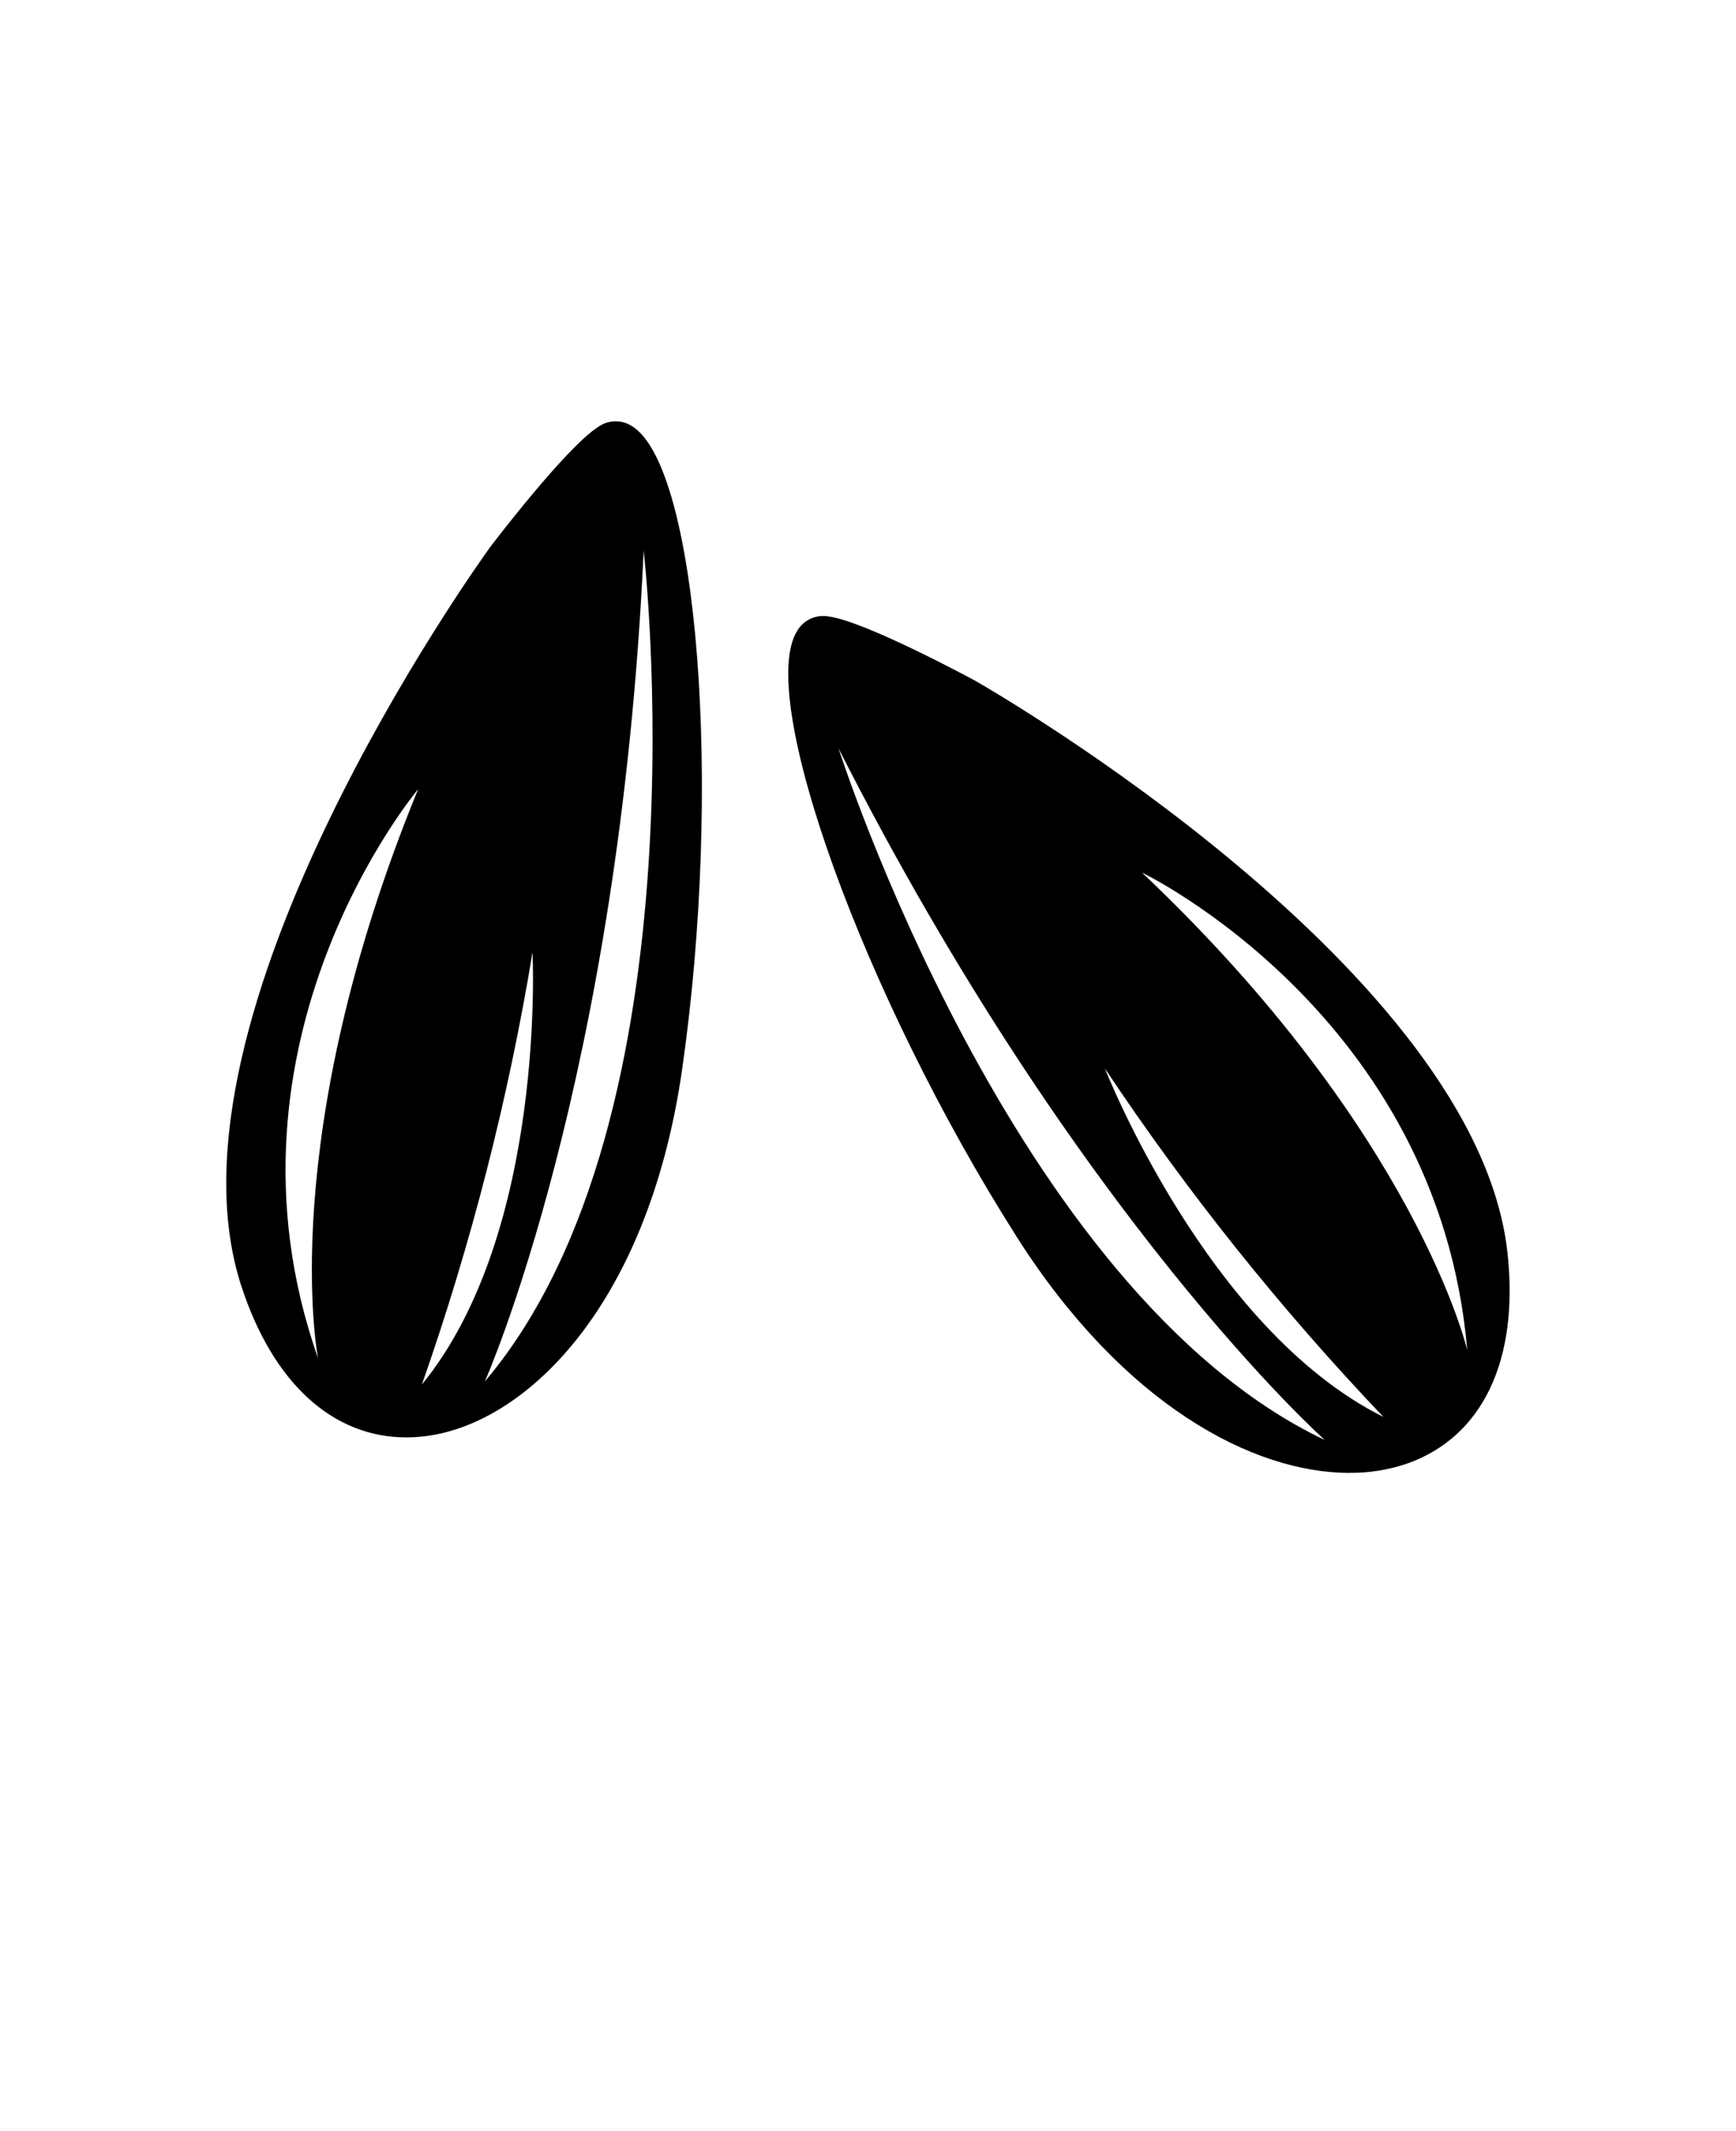 <svg xmlns="http://www.w3.org/2000/svg" version="1.1" viewBox="-5.0 -10.0 110.0 135.0">
 <g>
  <path d="m90.52 69.367c-1.934-17.824-32.379-35.473-33.676-36.215l-0.012-0.008c-0.281-0.152-6.894-3.727-9.273-4.086l0.004 0.004c-0.793-0.168-1.602 0.176-2.027 0.863-2.695 4.141 4.188 23.18 13.895 38.438 6.769 10.637 14.969 14.941 21.078 14.941v-0.004c1.234 0.012 2.465-0.184 3.637-0.582 4.793-1.68 7.117-6.547 6.375-13.352zm-42.398-31.98c15.164 29.875 30.82 43.832 30.82 43.832-19.844-9.426-30.816-43.832-30.816-43.832zm16.891 20.301c5.234 7.856 11.137 15.238 17.645 22.07-11.191-5.574-17.645-22.07-17.645-22.07zm2.352-12.41s18.789 9.023 20.605 30.25c0 0-3.188-13.762-20.605-30.25z"/>
  <path d="m35.078 17.016c-0.672-0.453-1.551-0.434-2.203 0.047-2.019 1.305-6.578 7.281-6.773 7.535l-0.008 0.008c-0.875 1.211-21.367 29.82-15.801 46.863 2.004 6.141 5.785 9.586 10.461 9.586 0.277 0 0.562-0.012 0.844-0.039 6.477-0.559 14.438-8.074 16.621-23.254 2.578-17.898 1.02-38.082-3.141-40.746zm-19.926 59.02c-7.074-20.098 6.344-36.047 6.344-36.047-9.098 22.191-6.344 36.047-6.344 36.047zm13.59-25.703s0.902 17.688-7.008 27.371c3.121-8.902 5.469-18.062 7.008-27.371zm-3.019 27.176s8.531-19.16 10.062-52.629c0 0 4.148 35.875-10.062 52.629z"/>
 </g>
</svg>
